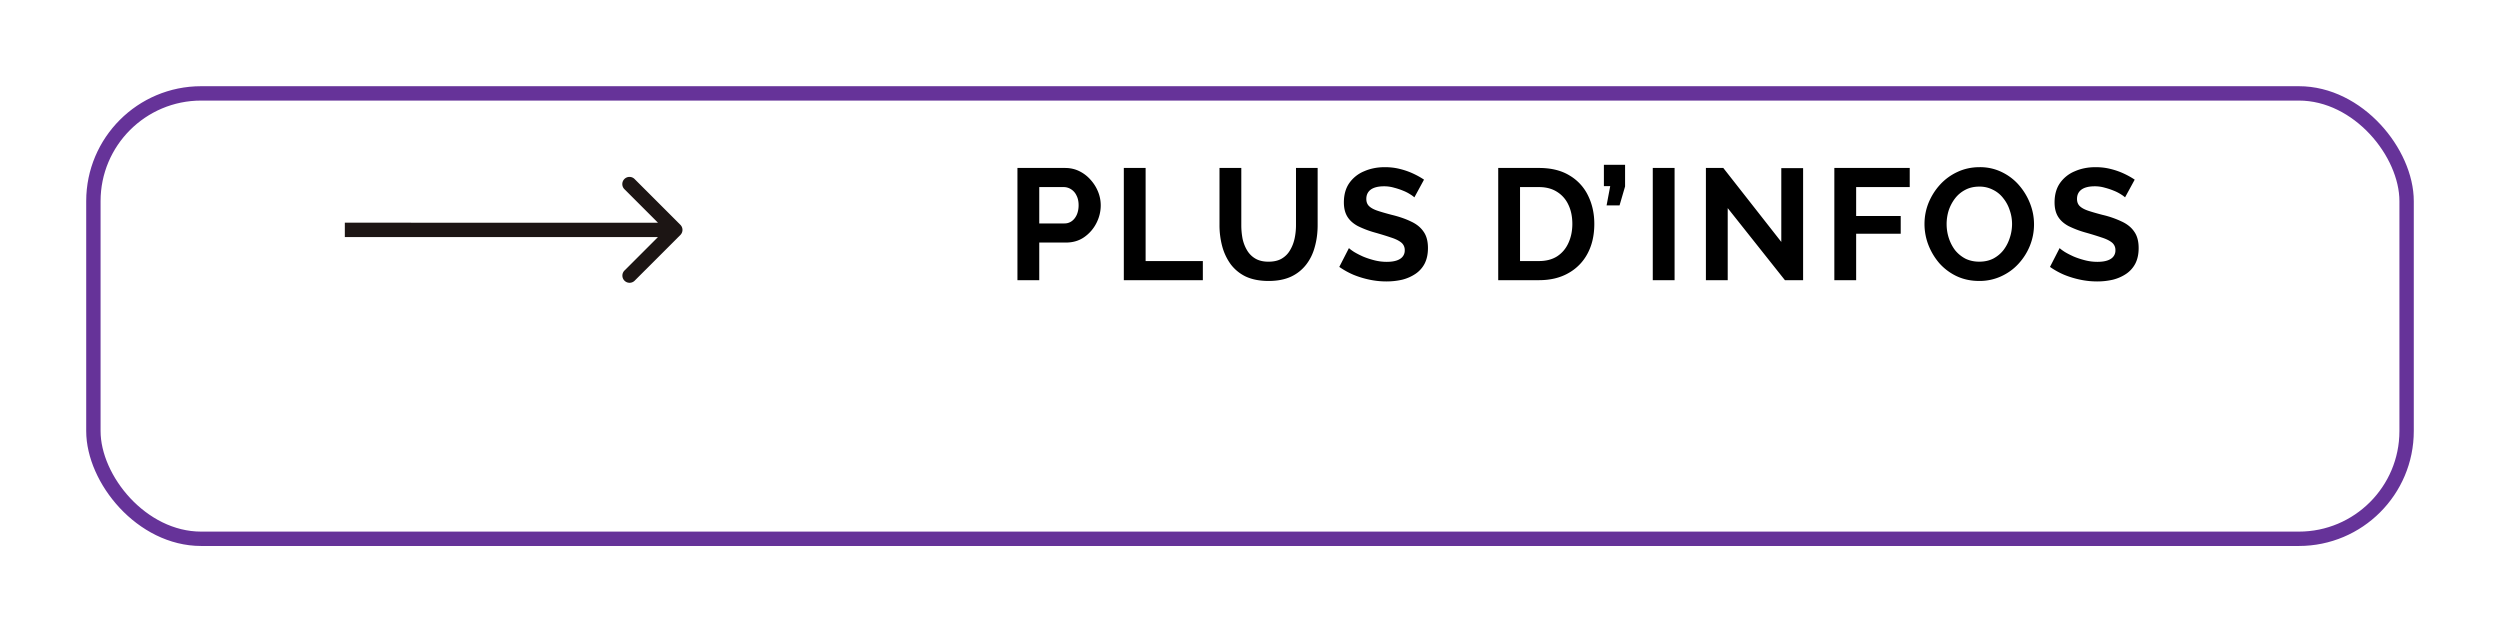 <svg width="174" height="44" fill="none" xmlns="http://www.w3.org/2000/svg"><g filter="url(#a)"><rect x="6" width="162" height="32" rx="8" fill="#fff"/><rect x="6.5" y=".5" width="161" height="31" rx="7.5" stroke="#639"/></g><path d="M47.354 16.354a.5.5 0 000-.707l-3.182-3.182a.5.5 0 10-.707.707L46.293 16l-2.828 2.828a.5.5 0 10.707.708l3.182-3.182zM24 16.5h23v-1H24v1z" fill="#1C1514"/><path d="M70.814 19.5v-7.81h3.311c.36 0 .69.073.99.22.3.147.561.345.781.594.227.25.403.528.528.836a2.5 2.5 0 01.187.946c0 .44-.103.858-.308 1.254a2.635 2.635 0 01-.847.968c-.36.25-.785.374-1.276.374h-1.848V19.5h-1.518zm1.518-3.949h1.76a.843.843 0 00.495-.154c.147-.103.264-.25.352-.44.088-.198.132-.422.132-.671 0-.271-.051-.502-.154-.693a1.002 1.002 0 00-.385-.429.943.943 0 00-.506-.143h-1.694v2.53zm5.886 3.949v-7.81h1.517v6.479h3.983V19.5h-5.5zm10.08.055c-.623 0-1.155-.103-1.595-.308a2.858 2.858 0 01-1.056-.869 3.802 3.802 0 01-.583-1.243 5.677 5.677 0 01-.187-1.463V11.69h1.518v3.982c0 .323.03.638.088.946.066.3.173.572.32.814.146.242.34.433.582.572.242.14.543.209.902.209.367 0 .671-.07.913-.209.25-.147.444-.341.583-.583.147-.242.253-.513.32-.814a4.45 4.45 0 00.098-.935V11.69h1.507v3.982c0 .535-.066 1.038-.198 1.507-.124.47-.326.884-.605 1.243a2.85 2.85 0 01-1.056.836c-.432.198-.95.297-1.55.297zm10.142-5.819a1.804 1.804 0 00-.286-.209 2.81 2.81 0 00-.495-.253c-.19-.08-.4-.15-.627-.209a2.473 2.473 0 00-.693-.099c-.41 0-.722.077-.935.231-.205.154-.308.37-.308.649 0 .213.066.381.198.506s.33.231.594.319c.264.088.594.183.99.286.514.125.957.279 1.331.462.382.176.671.41.87.704.205.286.307.667.307 1.144 0 .418-.077.777-.23 1.078a1.933 1.933 0 01-.639.715 2.93 2.93 0 01-.924.407c-.344.08-.711.121-1.1.121-.388 0-.777-.04-1.166-.121a6.412 6.412 0 01-1.122-.341 5.373 5.373 0 01-.99-.55l.671-1.309c.066.066.184.154.352.264.169.103.374.209.616.319.242.103.506.19.792.264.286.073.576.11.87.11.41 0 .722-.07.934-.209a.67.67 0 00.32-.594.66.66 0 00-.254-.55c-.168-.132-.403-.246-.704-.341-.3-.103-.656-.213-1.067-.33a6.829 6.829 0 01-1.232-.462c-.33-.176-.575-.396-.737-.66-.161-.264-.242-.594-.242-.99 0-.535.125-.983.374-1.342a2.352 2.352 0 011.034-.825c.433-.19.913-.286 1.441-.286.367 0 .712.04 1.034.121.33.08.638.187.924.319.286.132.543.275.77.429l-.67 1.232zm5.836 5.764v-7.81h2.838c.851 0 1.562.176 2.134.528a3.269 3.269 0 011.287 1.408c.286.587.429 1.24.429 1.958 0 .792-.158 1.481-.473 2.068a3.34 3.34 0 01-1.342 1.364c-.572.323-1.25.484-2.035.484h-2.838zm5.159-3.916c0-.506-.092-.95-.275-1.331a2.063 2.063 0 00-.792-.902c-.345-.22-.763-.33-1.254-.33h-1.32v5.148h1.32c.499 0 .92-.11 1.265-.33.345-.227.605-.535.781-.924.183-.396.275-.84.275-1.331zm2.383-1.287l.253-1.342h-.44V11.47h1.474v1.507l-.385 1.32h-.902zm3.215 5.203v-7.81h1.518v7.81h-1.518zm5.216-5.016V19.5h-1.518v-7.81h1.21l4.037 5.148v-5.137h1.518V19.5h-1.265l-3.982-5.016zm7.421 5.016v-7.81h5.247v1.331h-3.729v2.013h3.102v1.232h-3.102V19.5h-1.518zm10.081.055c-.572 0-1.092-.11-1.562-.33a3.802 3.802 0 01-1.199-.891 4.375 4.375 0 01-.77-1.276 4.05 4.05 0 01-.275-1.463c0-.52.096-1.016.286-1.485.198-.477.466-.898.803-1.265a3.782 3.782 0 011.21-.88c.47-.22.983-.33 1.54-.33a3.44 3.44 0 011.54.341c.47.227.869.532 1.199.913.33.381.587.807.77 1.276.184.47.275.953.275 1.452 0 .513-.095 1.008-.286 1.485-.19.47-.458.891-.803 1.265-.337.367-.74.656-1.21.869a3.586 3.586 0 01-1.518.319zm-2.266-3.96c0 .337.052.664.154.979.103.315.25.598.44.847.198.242.437.436.715.583.286.14.609.209.968.209.367 0 .693-.073.979-.22.286-.154.525-.356.715-.605.191-.257.334-.539.429-.847a3.03 3.03 0 00.154-.946c0-.337-.055-.66-.165-.968a2.543 2.543 0 00-.451-.836 1.972 1.972 0 00-.715-.583 1.998 1.998 0 00-.946-.22c-.374 0-.704.077-.99.231a2.128 2.128 0 00-.704.594 2.87 2.87 0 00-.44.836 3.192 3.192 0 00-.143.946zm12.419-1.859a1.859 1.859 0 00-.286-.209 2.81 2.81 0 00-.495-.253c-.191-.08-.4-.15-.627-.209a2.48 2.48 0 00-.693-.099c-.411 0-.723.077-.935.231-.206.154-.308.37-.308.649 0 .213.066.381.198.506s.33.231.594.319c.264.088.594.183.99.286a6.55 6.55 0 011.331.462c.381.176.671.41.869.704.205.286.308.667.308 1.144 0 .418-.077.777-.231 1.078a1.937 1.937 0 01-.638.715c-.272.183-.58.319-.924.407a4.82 4.82 0 01-1.1.121c-.389 0-.778-.04-1.166-.121a6.391 6.391 0 01-1.122-.341 5.328 5.328 0 01-.99-.55l.671-1.309c.066.066.183.154.352.264.168.103.374.209.616.319.242.103.506.19.792.264.286.073.575.11.869.11.41 0 .722-.07.935-.209a.67.67 0 00.319-.594.661.661 0 00-.253-.55c-.169-.132-.404-.246-.704-.341a22.656 22.656 0 00-1.067-.33 6.808 6.808 0 01-1.232-.462c-.33-.176-.576-.396-.737-.66-.162-.264-.242-.594-.242-.99 0-.535.124-.983.374-1.342a2.346 2.346 0 011.034-.825c.432-.19.913-.286 1.441-.286.366 0 .711.04 1.034.121.33.08.638.187.924.319.286.132.542.275.77.429l-.671 1.232z" fill="#000"/><defs><filter id="a" x="0" y="0" width="174" height="44" filterUnits="userSpaceOnUse" color-interpolation-filters="sRGB"><feFlood flood-opacity="0" result="BackgroundImageFix"/><feColorMatrix in="SourceAlpha" values="0 0 0 0 0 0 0 0 0 0 0 0 0 0 0 0 0 0 127 0" result="hardAlpha"/><feOffset dy="6"/><feGaussianBlur stdDeviation="3"/><feComposite in2="hardAlpha" operator="out"/><feColorMatrix values="0 0 0 0 0 0 0 0 0 0 0 0 0 0 0 0 0 0 0.25 0"/><feBlend in2="BackgroundImageFix" result="effect1_dropShadow_4551_1176"/><feBlend in="SourceGraphic" in2="effect1_dropShadow_4551_1176" result="shape"/></filter></defs></svg>
